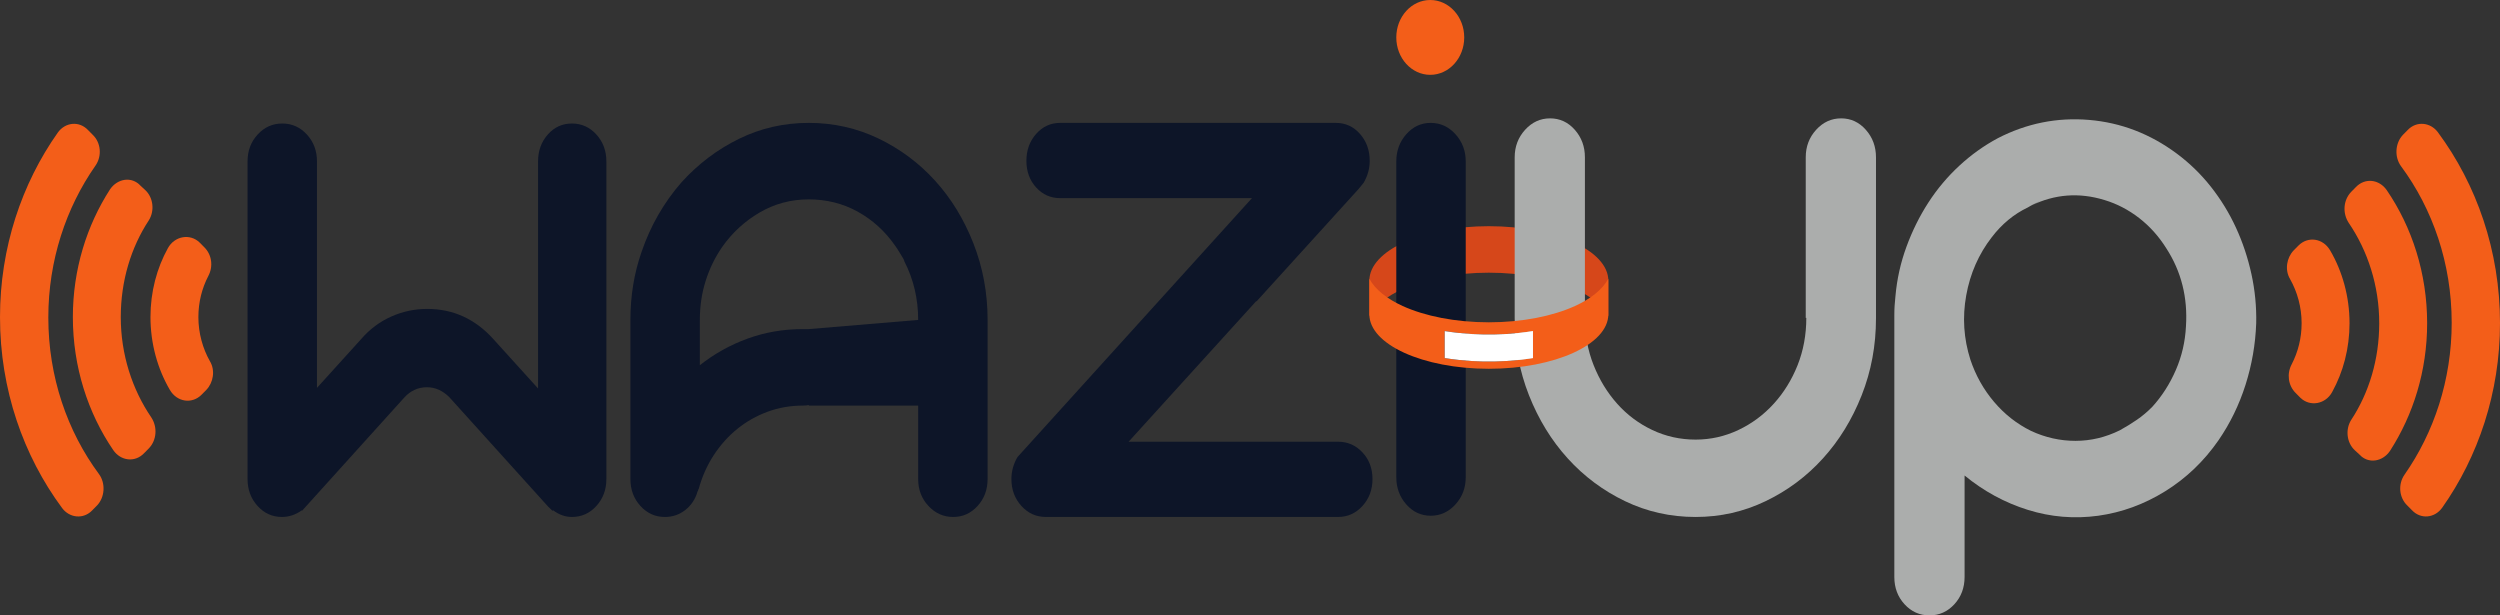 <svg width="195" height="48" viewBox="0 0 195 48" fill="none" xmlns="http://www.w3.org/2000/svg">
<rect x="0" y="0" width="195" height="48" fill="#333333" stroke="none"/>
<g clip-path="url(#clip0_2338_6265)">
<path d="M122.851 22.541C124.064 23.096 124.992 23.815 125.449 24.671V21.89C125.449 19.544 121.276 17.643 116.129 17.643C110.982 17.643 106.809 19.544 106.809 21.89V24.668C107.267 23.814 108.194 23.096 109.405 22.541C111.148 21.749 113.514 21.271 116.129 21.269C118.741 21.271 121.11 21.749 122.851 22.541Z" fill="#D6471A"/>
<path d="M190.491 39.602C193.301 35.622 195 30.62 195 25.211C195 19.563 193.177 14.392 190.151 10.309C189.564 9.527 188.482 9.424 187.804 10.138L187.433 10.513C186.815 11.159 186.754 12.248 187.278 12.962C189.749 16.297 191.232 20.549 191.232 25.176C191.232 29.634 189.842 33.751 187.557 37.017C187.031 37.765 187.124 38.819 187.772 39.432L188.143 39.806C188.823 40.52 189.903 40.419 190.491 39.602Z" fill="#F35E19"/>
<path d="M186.414 35.179C188.236 32.355 189.317 28.92 189.317 25.211C189.317 21.332 188.142 17.726 186.167 14.833C185.58 13.983 184.468 13.847 183.757 14.595L183.387 14.97C182.769 15.616 182.707 16.637 183.202 17.386C184.684 19.563 185.58 22.285 185.58 25.211C185.58 28.035 184.777 30.654 183.387 32.763C182.923 33.512 183.047 34.532 183.665 35.111L184.035 35.451C184.715 36.2 185.827 36.029 186.414 35.179Z" fill="#F35E19"/>
<path d="M181.904 30.586C182.769 29.021 183.263 27.183 183.263 25.211C183.263 23.135 182.707 21.162 181.75 19.529C181.194 18.576 180.02 18.406 179.278 19.155L178.908 19.529C178.353 20.108 178.197 21.059 178.63 21.774C179.186 22.761 179.526 23.951 179.526 25.211C179.526 26.367 179.247 27.456 178.754 28.409C178.353 29.157 178.475 30.076 179.063 30.655L179.433 31.029C180.175 31.743 181.379 31.539 181.904 30.586Z" fill="#F35E19"/>
<path d="M174.959 25.109C174.959 26.255 174.115 27.183 173.075 27.183C172.034 27.183 171.191 26.255 171.191 25.109C171.191 23.963 172.034 23.034 173.075 23.034C174.115 23.034 174.959 23.963 174.959 25.109Z" fill="#F35E19"/>
<path d="M143.609 9.232C144.369 9.232 145.012 9.531 145.537 10.126C146.064 10.722 146.327 11.438 146.327 12.274V24.826C146.327 26.95 145.954 28.954 145.209 30.837C144.464 32.72 143.456 34.361 142.184 35.761C140.914 37.162 139.424 38.272 137.714 39.093C136.005 39.914 134.186 40.324 132.257 40.324C130.3 40.324 128.466 39.914 126.757 39.093C125.048 38.272 123.558 37.162 122.287 35.761C121.016 34.361 120.008 32.72 119.263 30.837C118.517 28.954 118.145 26.95 118.145 24.826V12.274C118.145 11.438 118.415 10.722 118.956 10.126C119.496 9.531 120.146 9.232 120.906 9.232C121.665 9.232 122.309 9.53 122.835 10.124C123.36 10.719 123.623 11.432 123.623 12.268V24.796C123.623 26.113 123.849 27.342 124.303 28.483C124.755 29.623 125.369 30.627 126.143 31.494C126.918 32.362 127.831 33.044 128.883 33.542C129.935 34.04 131.059 34.289 132.257 34.289C133.426 34.289 134.536 34.04 135.588 33.542C136.641 33.044 137.561 32.362 138.35 31.494C139.139 30.627 139.759 29.623 140.213 28.483C140.665 27.342 140.892 26.113 140.892 24.796H140.848V12.268C140.848 11.432 141.118 10.719 141.659 10.124C142.199 9.53 142.849 9.232 143.609 9.232Z" fill="#ABADAC"/>
<path d="M170.505 25.454C170.651 23.201 170.14 21.174 168.973 19.37C168.39 18.438 167.682 17.649 166.851 17.005C166.019 16.362 165.122 15.895 164.159 15.605C162.175 14.994 160.263 15.139 158.425 16.04C158.659 15.912 158.893 15.791 159.127 15.678C159.361 15.565 159.595 15.46 159.83 15.364C159.537 15.493 159.252 15.622 158.975 15.75C158.697 15.879 158.427 16.024 158.164 16.184C157.083 16.7 156.148 17.472 155.359 18.502C154.336 19.822 153.672 21.335 153.365 23.04C153.058 24.746 153.168 26.419 153.693 28.061C154.103 29.284 154.716 30.378 155.535 31.344C156.352 32.309 157.316 33.066 158.427 33.613C159.537 34.128 160.69 34.386 161.885 34.386C163.081 34.386 164.234 34.112 165.342 33.565C165.809 33.308 166.253 33.034 166.677 32.744C167.1 32.454 167.501 32.116 167.88 31.73C168.639 30.894 169.25 29.936 169.717 28.858C170.184 27.78 170.446 26.645 170.505 25.454ZM169.794 11.984C170.789 12.725 171.674 13.585 172.45 14.567C173.225 15.55 173.877 16.611 174.403 17.754C174.93 18.897 175.332 20.103 175.611 21.374C175.889 22.646 176.012 23.926 175.984 25.213C175.925 26.854 175.647 28.455 175.151 30.016C174.654 31.578 173.953 33.018 173.047 34.337C171.908 35.979 170.519 37.306 168.883 38.32C167.247 39.334 165.508 39.97 163.668 40.227C161.798 40.484 159.965 40.331 158.168 39.769C156.37 39.206 154.727 38.312 153.237 37.089V37.041V45.007C153.237 45.844 152.971 46.552 152.441 47.131C151.911 47.71 151.263 48 150.497 48C149.732 48 149.083 47.71 148.553 47.131C148.023 46.552 147.758 45.844 147.758 45.007V24.874V24.585C147.758 24.328 147.765 24.078 147.78 23.837C147.795 23.595 147.817 23.346 147.846 23.088C147.962 21.769 148.248 20.49 148.702 19.25C149.155 18.011 149.726 16.86 150.413 15.799C151.101 14.736 151.906 13.779 152.828 12.926C153.75 12.073 154.752 11.356 155.835 10.777C158.088 9.618 160.459 9.144 162.946 9.353C165.433 9.563 167.716 10.439 169.794 11.984" fill="#ABADAC"/>
<path d="M71.617 24.954C71.617 23.3 71.255 21.773 70.533 20.373C70.533 20.341 70.526 20.318 70.512 20.301C70.497 20.285 70.49 20.261 70.49 20.229C70.374 20.039 70.259 19.848 70.143 19.656C70.028 19.466 69.912 19.291 69.797 19.132C69.017 18.017 68.049 17.143 66.895 16.506C65.739 15.871 64.468 15.552 63.082 15.552C61.694 15.552 60.416 15.894 59.246 16.578C58.077 17.264 57.102 18.161 56.322 19.275C55.773 20.071 55.347 20.945 55.044 21.899C54.74 22.854 54.588 23.873 54.588 24.954V28.486C55.715 27.596 56.957 26.903 58.315 26.409C59.672 25.917 61.103 25.67 62.604 25.67H63.082L71.617 24.954ZM63.082 9.585C65.016 9.585 66.829 9.992 68.519 10.803C70.208 11.614 71.682 12.713 72.938 14.095C74.195 15.48 75.192 17.111 75.928 18.989C76.664 20.866 77.033 22.854 77.033 24.954V37.364C77.033 38.192 76.773 38.891 76.253 39.464C75.733 40.036 75.097 40.324 74.346 40.324C73.595 40.324 72.953 40.036 72.418 39.464C71.884 38.891 71.617 38.192 71.617 37.364V31.636H63.082V31.588C62.994 31.62 62.835 31.636 62.604 31.636C61.651 31.636 60.741 31.797 59.875 32.114C59.009 32.433 58.222 32.877 57.514 33.45C56.805 34.023 56.192 34.707 55.672 35.502C55.152 36.298 54.762 37.174 54.503 38.127C54.473 38.16 54.459 38.192 54.459 38.224C54.459 38.255 54.444 38.286 54.415 38.319C54.243 38.923 53.925 39.409 53.462 39.774C52.999 40.139 52.467 40.324 51.859 40.324C51.108 40.324 50.472 40.036 49.952 39.464C49.432 38.891 49.172 38.192 49.172 37.364V36.934V24.954C49.172 23.077 49.461 21.311 50.039 19.656C50.733 17.62 51.773 15.807 53.16 14.216C54.459 12.784 55.953 11.655 57.644 10.827C59.333 9.999 61.145 9.585 63.082 9.585" fill="#0D1528"/>
<path d="M106.273 35.288C106.794 35.845 107.054 36.537 107.054 37.364C107.054 38.192 106.794 38.891 106.273 39.464C105.754 40.037 105.118 40.323 104.367 40.323H81.576C80.825 40.323 80.19 40.037 79.669 39.464C79.15 38.891 78.89 38.192 78.89 37.364C78.89 36.76 79.049 36.186 79.367 35.645L79.627 35.36L97.651 15.456H82.703C81.951 15.456 81.323 15.178 80.818 14.621C80.313 14.064 80.06 13.372 80.06 12.545C80.06 11.717 80.313 11.018 80.818 10.445C81.323 9.872 81.951 9.585 82.703 9.585H104.194C104.945 9.585 105.573 9.872 106.079 10.445C106.583 11.018 106.837 11.717 106.837 12.545C106.837 13.149 106.678 13.722 106.36 14.263C106.302 14.327 106.237 14.407 106.165 14.502C106.093 14.597 106.014 14.692 105.927 14.788L97.998 23.522V23.475L88.032 34.453H104.367C105.118 34.453 105.754 34.731 106.273 35.288Z" fill="#0D1528"/>
<path d="M111.597 9.585C112.348 9.585 112.99 9.88 113.526 10.468C114.06 11.057 114.327 11.765 114.327 12.593V37.221C114.327 38.048 114.06 38.757 113.526 39.344C112.99 39.934 112.348 40.227 111.597 40.227C110.846 40.227 110.211 39.934 109.691 39.344C109.171 38.757 108.911 38.048 108.911 37.221V12.593C108.911 11.765 109.171 11.057 109.691 10.468C110.211 9.88 110.846 9.585 111.597 9.585Z" fill="#0D1528"/>
<path d="M46.519 10.493C45.998 9.92 45.363 9.634 44.612 9.634C43.86 9.634 43.232 9.92 42.727 10.493C42.221 11.065 41.969 11.766 41.969 12.593V30.3L38.469 26.435C37.056 24.875 35.343 24.095 33.325 24.095C32.345 24.095 31.409 24.294 30.515 24.692C29.622 25.09 28.845 25.67 28.182 26.435L24.725 30.252V12.593C24.725 11.765 24.462 11.065 23.938 10.493C23.414 9.92 22.774 9.634 22.017 9.634C21.26 9.634 20.618 9.92 20.095 10.493C19.57 11.065 19.309 11.765 19.309 12.593V37.364C19.309 38.192 19.569 38.891 20.089 39.464C20.608 40.037 21.243 40.323 21.995 40.323C22.544 40.323 23.064 40.149 23.555 39.798V39.845L31.527 31.016C32.018 30.475 32.61 30.205 33.304 30.205C33.938 30.205 34.517 30.46 35.036 30.968L42.75 39.511L43.096 39.845L43.139 39.798C43.601 40.149 44.092 40.323 44.612 40.323C45.363 40.323 45.998 40.037 46.519 39.464C47.038 38.891 47.298 38.192 47.298 37.364V12.593C47.298 11.766 47.038 11.065 46.519 10.493Z" fill="#0D1528"/>
<path d="M4.509 10.34C1.699 14.32 0 19.322 0 24.731C0 30.379 1.823 35.55 4.849 39.633C5.436 40.416 6.518 40.518 7.196 39.804L7.567 39.428C8.185 38.782 8.246 37.694 7.722 36.98C5.251 33.646 3.769 29.393 3.769 24.765C3.769 20.308 5.158 16.192 7.443 12.925C7.969 12.177 7.876 11.122 7.228 10.51L6.857 10.136C6.177 9.422 5.097 9.523 4.509 10.34Z" fill="#F35E19"/>
<path d="M8.586 14.763C6.764 17.586 5.683 21.023 5.683 24.731C5.683 28.61 6.858 32.216 8.834 35.109C9.42 35.959 10.532 36.095 11.243 35.346L11.613 34.971C12.231 34.326 12.294 33.305 11.799 32.556C10.316 30.379 9.42 27.657 9.42 24.731C9.42 21.907 10.223 19.288 11.613 17.179C12.077 16.43 11.953 15.409 11.335 14.831L10.966 14.49C10.285 13.742 9.174 13.912 8.586 14.763Z" fill="#F35E19"/>
<path d="M13.096 19.356C12.231 20.92 11.737 22.758 11.737 24.731C11.737 26.806 12.293 28.779 13.25 30.413C13.806 31.366 14.979 31.536 15.722 30.787L16.092 30.413C16.647 29.834 16.803 28.882 16.37 28.168C15.814 27.181 15.474 25.99 15.474 24.731C15.474 23.574 15.752 22.485 16.246 21.533C16.647 20.785 16.525 19.866 15.937 19.287L15.566 18.913C14.825 18.198 13.621 18.403 13.096 19.356Z" fill="#F35E19"/>
<path d="M119.572 26.558V27.197V27.93C119.181 27.992 118.816 28.038 118.472 28.075C118.127 28.112 117.801 28.139 117.488 28.158C117.173 28.177 116.872 28.189 116.574 28.195C116.276 28.201 115.982 28.201 115.684 28.195C115.386 28.189 115.084 28.177 114.77 28.158C114.456 28.139 114.131 28.112 113.786 28.075C113.441 28.038 113.077 27.992 112.686 27.93V27.197V26.558V25.824C113.077 25.886 113.441 25.932 113.786 25.969C114.131 26.006 114.456 26.032 114.77 26.052C115.084 26.07 115.386 26.083 115.684 26.088C115.982 26.094 116.276 26.094 116.574 26.088C116.872 26.083 117.173 26.07 117.488 26.052C117.801 26.032 118.127 26.006 118.472 25.969C118.816 25.932 119.181 25.886 119.572 25.824V26.558ZM122.851 23.868C121.11 24.659 118.741 25.138 116.129 25.14C113.514 25.138 111.148 24.659 109.406 23.868C108.194 23.313 107.267 22.594 106.809 21.741V24.519C106.809 26.864 110.982 28.765 116.129 28.765C121.276 28.765 125.449 26.864 125.449 24.519V21.738C124.992 22.593 124.064 23.313 122.851 23.868Z" fill="#F35E19"/>
<path d="M119.572 26.558V27.197V27.93C119.181 27.992 118.817 28.038 118.472 28.075C118.127 28.112 117.801 28.139 117.488 28.158C117.173 28.177 116.872 28.189 116.574 28.195C116.276 28.202 115.983 28.202 115.684 28.195C115.386 28.189 115.084 28.177 114.77 28.158C114.457 28.139 114.131 28.112 113.786 28.075C113.441 28.038 113.077 27.992 112.686 27.93V27.197V26.558V25.824C113.077 25.886 113.441 25.932 113.786 25.969C114.131 26.006 114.457 26.032 114.77 26.052C115.084 26.07 115.386 26.083 115.684 26.088C115.983 26.094 116.276 26.094 116.574 26.088C116.872 26.083 117.173 26.07 117.488 26.052C117.801 26.032 118.127 26.006 118.472 25.969C118.817 25.932 119.181 25.886 119.572 25.824V26.558Z" fill="white"/>
<path d="M114.21 2.919C114.21 4.531 113.024 5.837 111.56 5.837C110.097 5.837 108.911 4.531 108.911 2.919C108.911 1.307 110.097 5.72408e-05 111.56 5.72408e-05C113.024 5.72408e-05 114.21 1.307 114.21 2.919Z" fill="#F35E19"/>
</g>
<defs>
<clipPath id="clip0_2338_6265">
<rect width="195" height="48" fill="white"/>
</clipPath>
</defs>
</svg>
